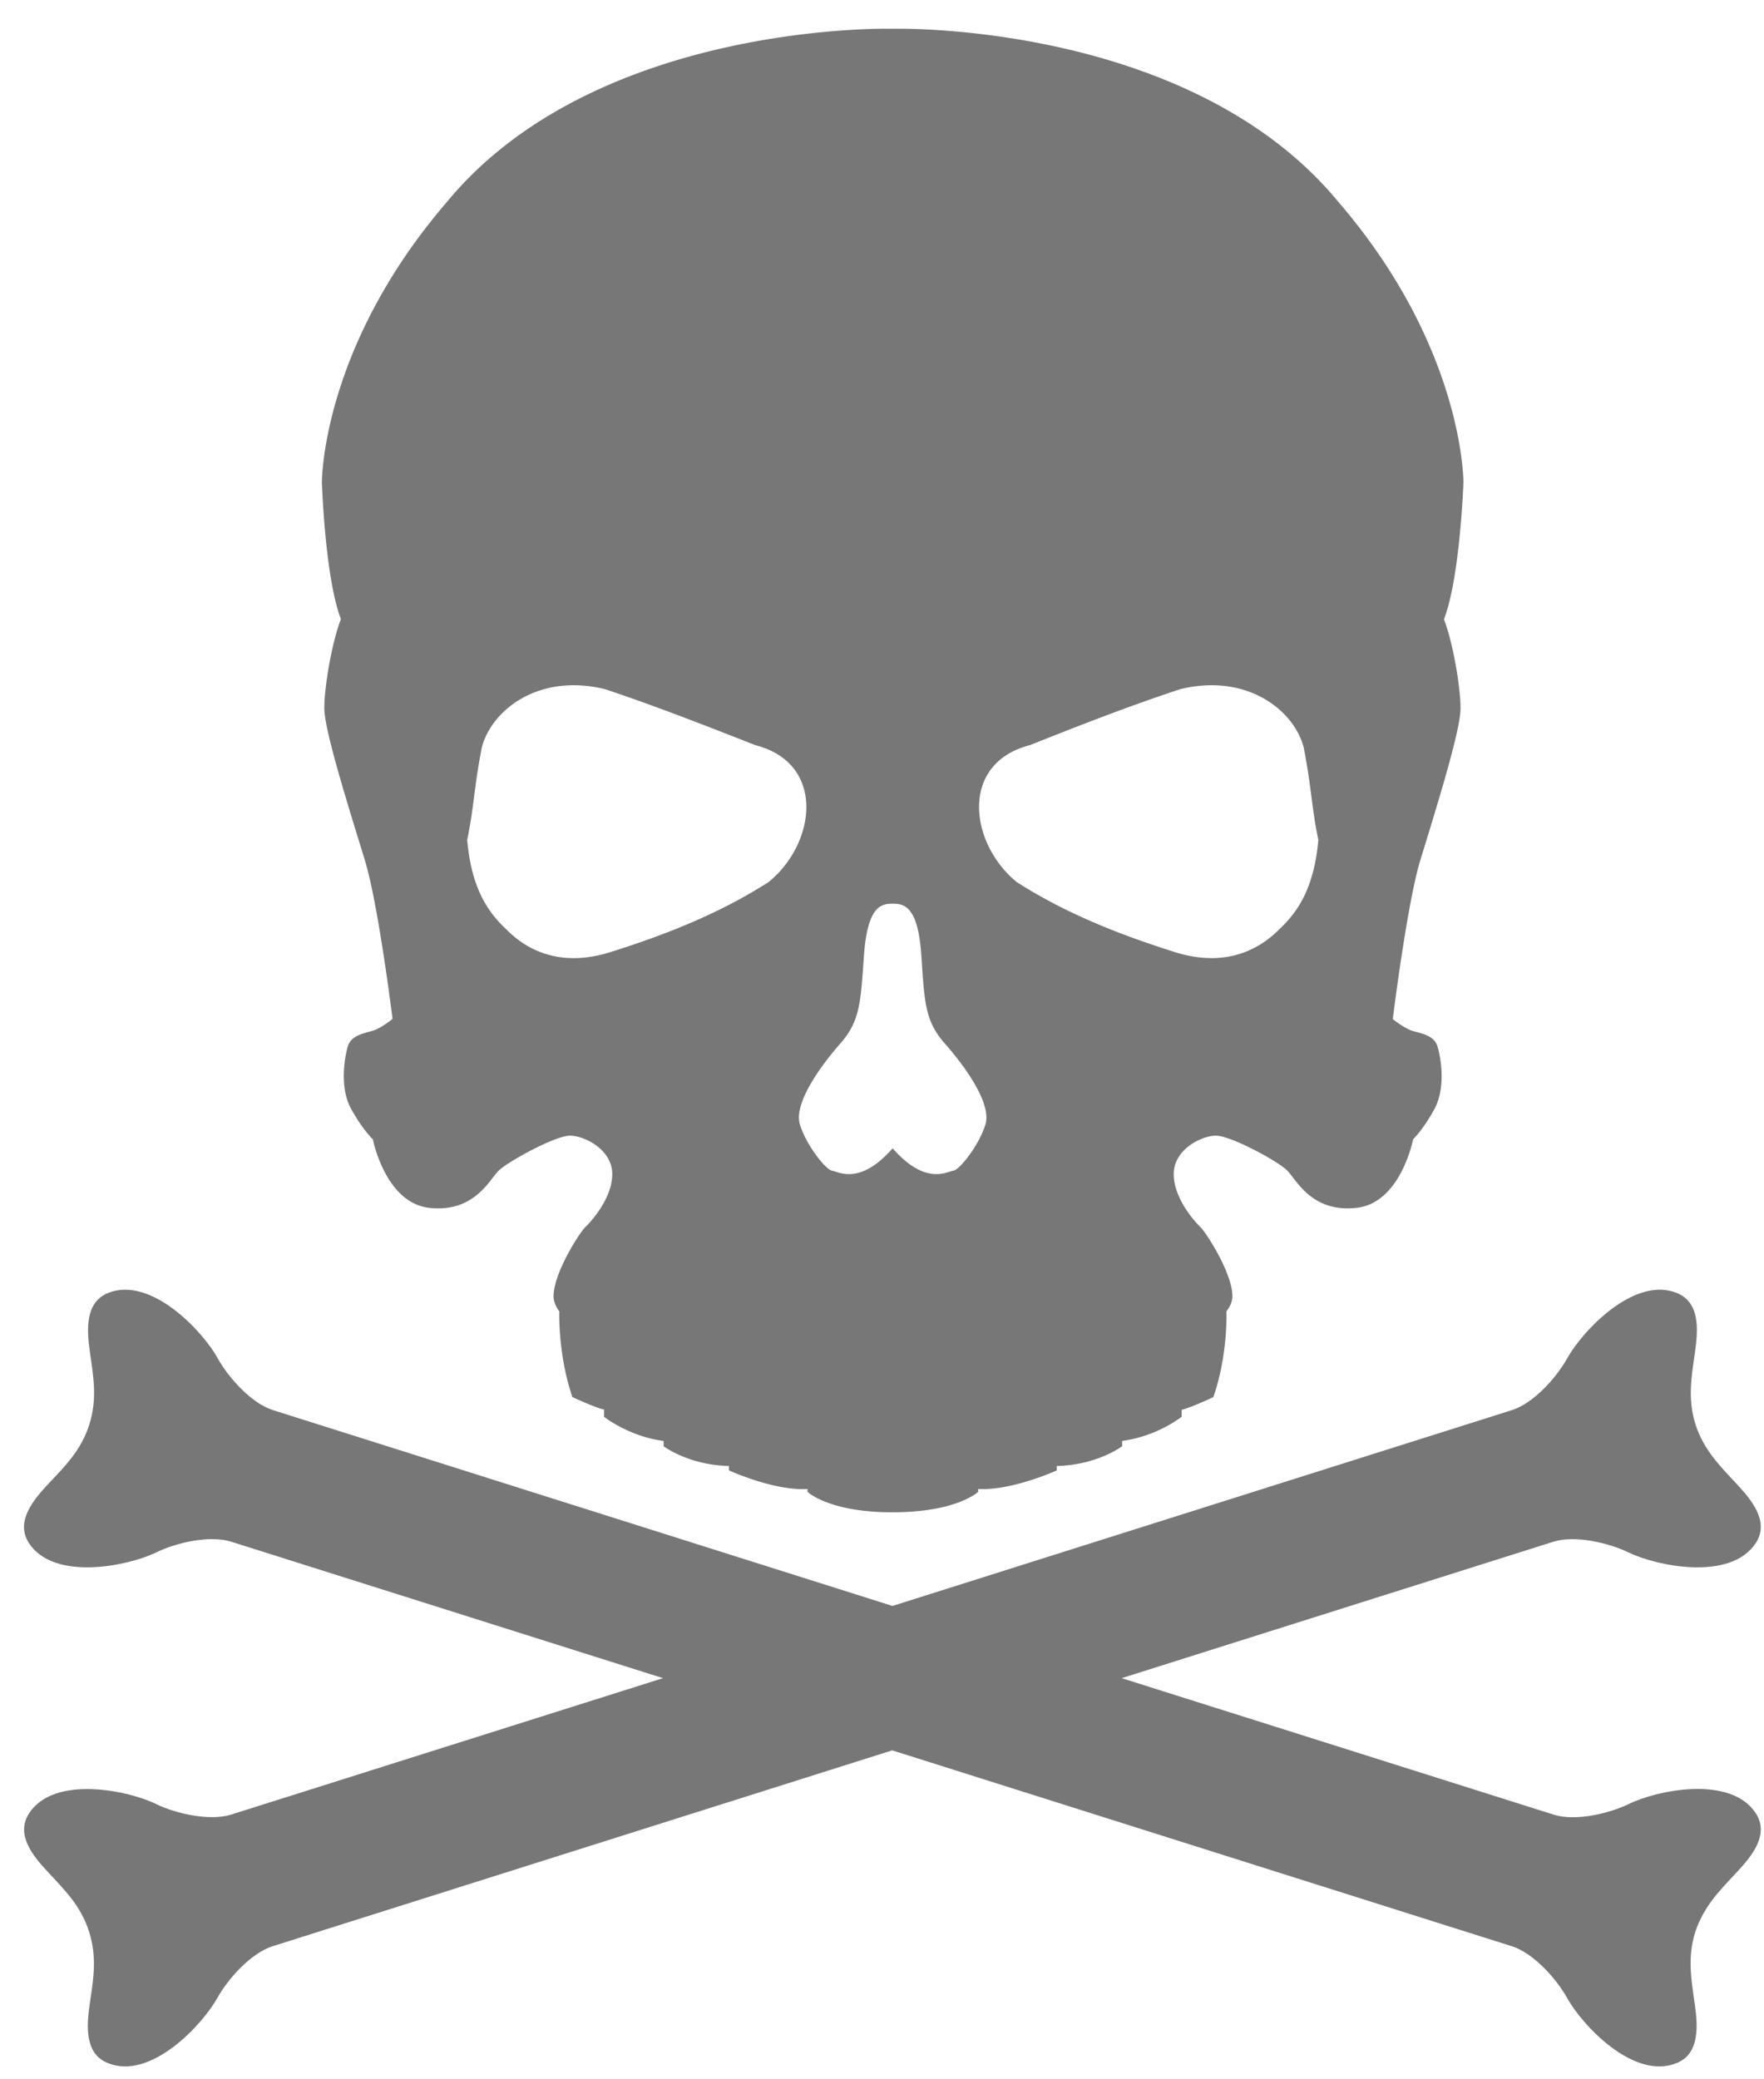 <svg xmlns="http://www.w3.org/2000/svg" width="56" height="66" fill="none" viewBox="0 0 56 66"><path fill="#777" d="M45.537 35.204c.365-.682.21-1.617.098-1.983-.098-.366-.548-.422-.816-.506-.26-.092-.604-.366-.604-.366s.45-3.628.865-5.013c.422-1.392 1.286-4.106 1.286-4.845 0-.738-.26-2.158-.527-2.833.513-1.315.619-4.346.619-4.346s.028-4.247-3.945-8.873C37.781.659 28.338.912 28.338.912S18.902.66 14.163 6.44c-3.972 4.626-3.944 8.873-3.944 8.873s.098 3.03.604 4.339c-.267.675-.527 2.095-.527 2.833s.872 3.452 1.294 4.845c.422 1.392.872 5.013.872 5.013s-.345.281-.605.366c-.26.084-.71.14-.816.506-.105.366-.267 1.308.106 1.983s.689.963.689.963.394 2.039 1.814 2.18c1.42.147 1.891-.907 2.187-1.189.288-.28 1.786-1.104 2.257-1.104.47 0 1.343.45 1.343 1.217 0 .766-.661 1.497-.837 1.666-.19.169-1.027 1.477-1.027 2.215 0 .253.183.478.183.478s-.049 1.364.415 2.721c.422.197.921.394 1.006.394v.232s.787.626 1.891.767v.168s.787.598 2.074.626v.14s1.42.655 2.496.591v.092s.682.654 2.707.647c2.025 0 2.707-.647 2.707-.647v-.092c1.083.056 2.496-.59 2.496-.59v-.141c1.287-.028 2.075-.626 2.075-.626v-.169a4.193 4.193 0 0 0 1.891-.766v-.225c.077 0 .577-.197 1.005-.4.472-1.358.415-2.722.415-2.722s.19-.225.19-.478c0-.738-.843-2.039-1.026-2.208-.183-.175-.837-.907-.837-1.673 0-.767.865-1.217 1.343-1.217.471 0 1.976.816 2.257 1.104.288.282.766 1.336 2.18 1.189 1.427-.134 1.82-2.18 1.82-2.18s.303-.281.676-.956zm-17.199-6.518c.352 0 .795.056.907 1.589.106 1.533.106 2.123.76 2.861.654.739 1.476 1.899 1.28 2.553-.198.654-.823 1.448-1.02 1.47-.204.028-.88.485-1.927-.71-1.047 1.195-1.73.738-1.926.71-.197-.029-.823-.816-1.02-1.47-.197-.654.626-1.814 1.273-2.553.654-.738.654-1.328.766-2.861.12-1.533.556-1.59.907-1.59zm13.05-4.957c.253 1.293.246 1.891.464 2.932-.126 1.406-.57 2.207-1.216 2.812-.774.795-1.87 1.189-3.277.767-1.82-.57-3.536-1.252-5.083-2.243-1.505-1.23-1.821-3.77.422-4.346 1.589-.633 3.136-1.237 4.78-1.779 2.138-.513 3.615.697 3.91 1.857zm-22.19-1.857c1.645.549 3.185 1.154 4.78 1.78 2.244.576 1.934 3.114.423 4.345-1.547.991-3.256 1.673-5.084 2.243-1.399.422-2.496.035-3.27-.767-.646-.604-1.09-1.406-1.216-2.812.218-1.04.211-1.639.464-2.932.296-1.16 1.765-2.37 3.903-1.857z"/><path fill="#777" d="M55.156 59.405c.45-.485 1.026-1.174.583-1.85-.801-1.223-3.15-.73-4.043-.288-.597.289-1.673.556-2.376.331l-13.711-4.331 13.71-4.332c.697-.218 1.78.05 2.37.338.9.436 3.249.928 4.05-.295.443-.675-.133-1.364-.583-1.85-.549-.59-1.062-1.09-1.33-1.912-.26-.83-.126-1.526-.013-2.327.091-.661.168-1.547-.584-1.85-1.357-.541-2.995 1.21-3.48 2.082-.324.583-1.055 1.42-1.751 1.638l-19.666 6.216-19.667-6.216c-.696-.218-1.427-1.055-1.75-1.638-.479-.872-2.124-2.623-3.481-2.082-.746.303-.675 1.189-.584 1.85.113.801.246 1.497-.014 2.327-.26.823-.78 1.329-1.329 1.913-.45.485-1.026 1.174-.59 1.849.801 1.223 3.15.73 4.05.295.597-.295 1.673-.556 2.37-.338l13.71 4.332-13.71 4.331c-.697.218-1.78-.042-2.37-.33-.9-.443-3.249-.929-4.043.288-.443.682.133 1.364.583 1.849.549.59 1.062 1.09 1.322 1.913.26.822.134 1.525.014 2.327-.091.654-.162 1.547.584 1.842 1.357.549 2.995-1.21 3.48-2.081.324-.584 1.055-1.413 1.751-1.631l19.666-6.216 19.667 6.216c.696.218 1.427 1.047 1.75 1.63.486.88 2.124 2.63 3.481 2.082.745-.295.675-1.195.584-1.842-.113-.802-.246-1.505.014-2.328.274-.822.787-1.321 1.336-1.912z"/></svg>